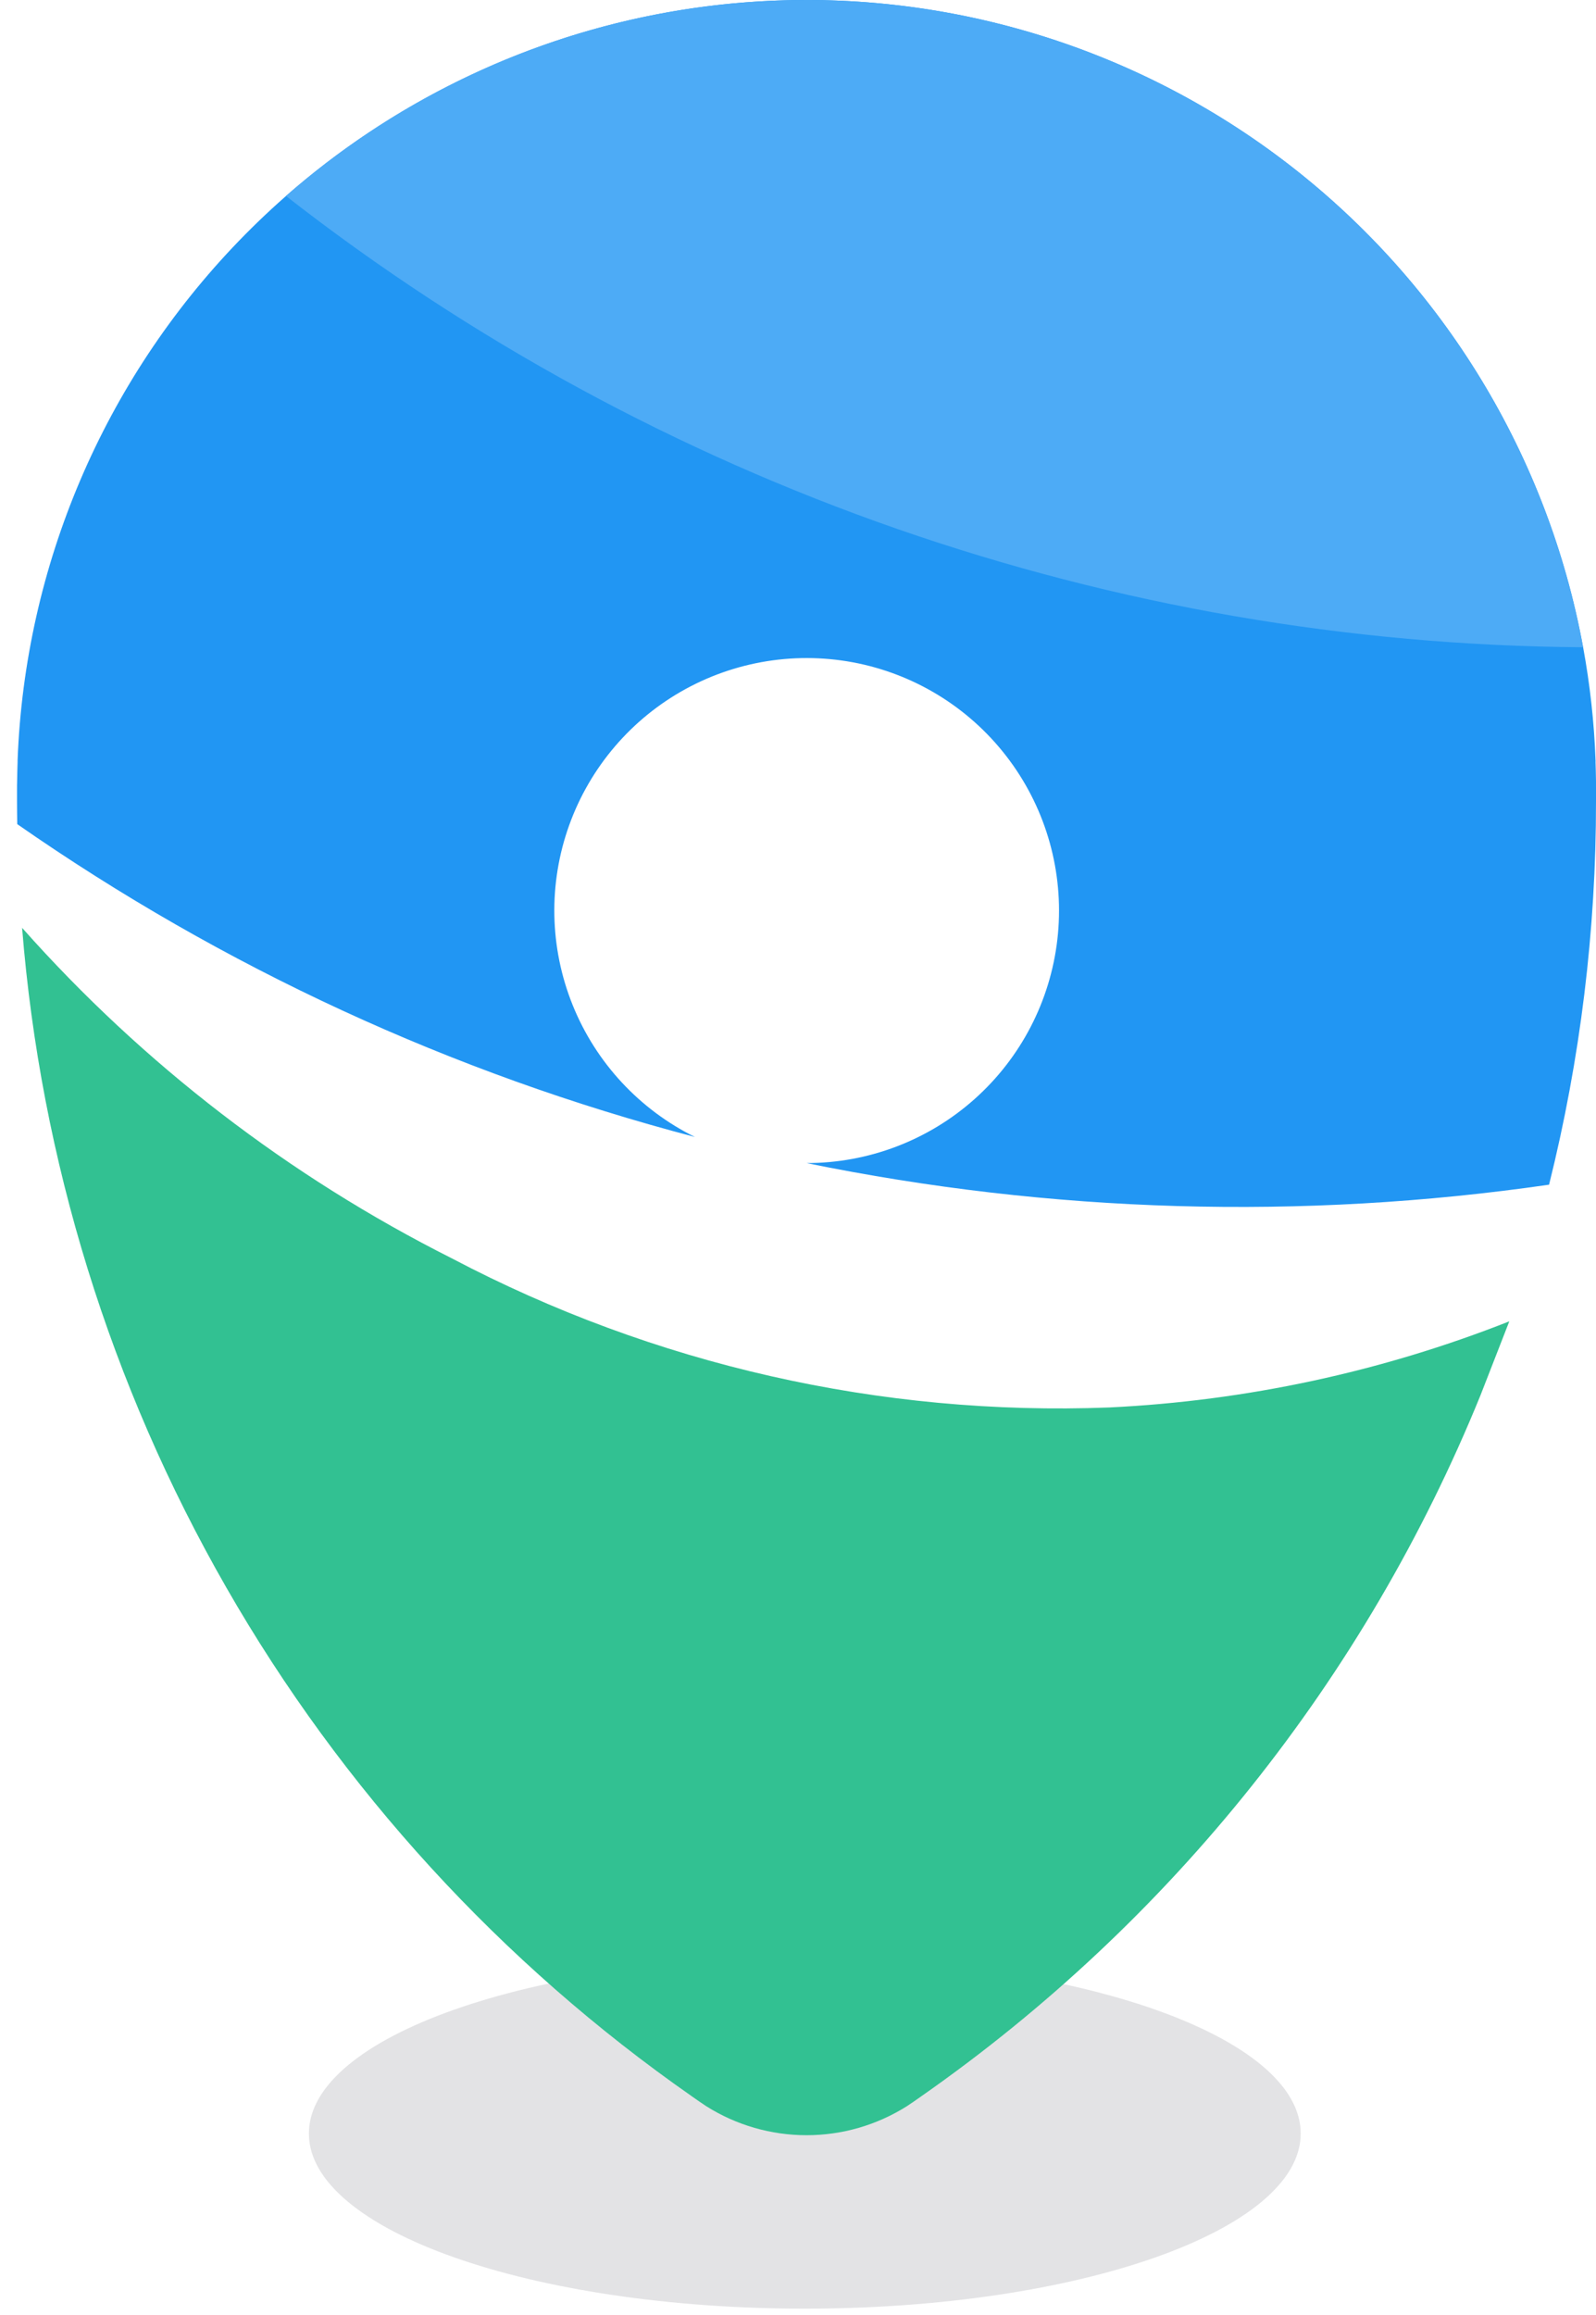 <svg width="89" height="129" viewBox="0 0 89 129" fill="none" xmlns="http://www.w3.org/2000/svg">
<path opacity="0.15" d="M44.879 128.661C60.152 128.661 72.533 124.292 72.533 118.901C72.533 113.511 60.152 109.142 44.879 109.142C29.606 109.142 17.225 113.511 17.225 118.901C17.225 124.292 29.606 128.661 44.879 128.661Z" fill="#444956"/>
<path d="M82.559 77.757C76.146 93.517 65.314 107.086 51.367 116.831C51.104 117.021 50.835 117.204 50.566 117.381C48.892 118.436 46.955 118.995 44.977 118.995C42.999 118.995 41.061 118.436 39.388 117.381C39.119 117.204 38.85 117.02 38.587 116.831C27.941 109.406 19.07 99.716 12.611 88.456C6.152 77.196 2.266 64.647 1.232 51.708C7.981 59.308 16.111 65.558 25.191 70.125C36.471 76.06 49.112 78.927 61.848 78.438C69.499 78.07 77.039 76.449 84.165 73.638L82.559 77.757Z" fill="#32C192"/>
<path d="M89 44.028V44.639C89.007 51.847 88.128 59.028 86.383 66.022C72.616 68.014 58.608 67.606 44.98 64.818C48.433 64.819 51.767 63.55 54.345 61.252C56.924 58.955 58.567 55.79 58.963 52.359C59.359 48.928 58.48 45.472 56.492 42.648C54.505 39.823 51.548 37.828 48.185 37.042C44.822 36.257 41.288 36.735 38.255 38.386C35.222 40.038 32.902 42.747 31.737 45.998C30.571 49.248 30.642 52.815 31.936 56.017C33.229 59.219 35.655 61.833 38.752 63.363C25.228 59.819 12.435 53.917 0.962 45.929C0.956 45.501 0.949 45.067 0.949 44.639V44.028C0.949 43.851 0.949 43.679 0.956 43.502C0.962 43.153 0.968 42.81 0.981 42.462C0.978 42.429 0.978 42.396 0.981 42.363C1.391 31.529 5.784 21.227 13.318 13.43C20.853 5.634 30.999 0.892 41.813 0.113C52.627 -0.667 63.349 2.571 71.923 9.207C80.498 15.842 86.323 25.408 88.282 36.071C88.665 38.149 88.897 40.252 88.974 42.363C88.978 42.396 88.978 42.429 88.974 42.462C88.987 42.811 88.993 43.154 88.999 43.502C89 43.679 89 43.85 89 44.028Z" fill="#2196F3"/>
<path d="M88.278 36.072C62.054 35.892 36.625 27.05 15.946 10.921C21.798 5.791 28.906 2.303 36.545 0.814C44.184 -0.676 52.082 -0.114 59.433 2.442C66.784 4.998 73.326 9.457 78.394 15.365C83.461 21.273 86.871 28.418 88.278 36.072V36.072Z" fill="#4DABF6"/>
</svg>